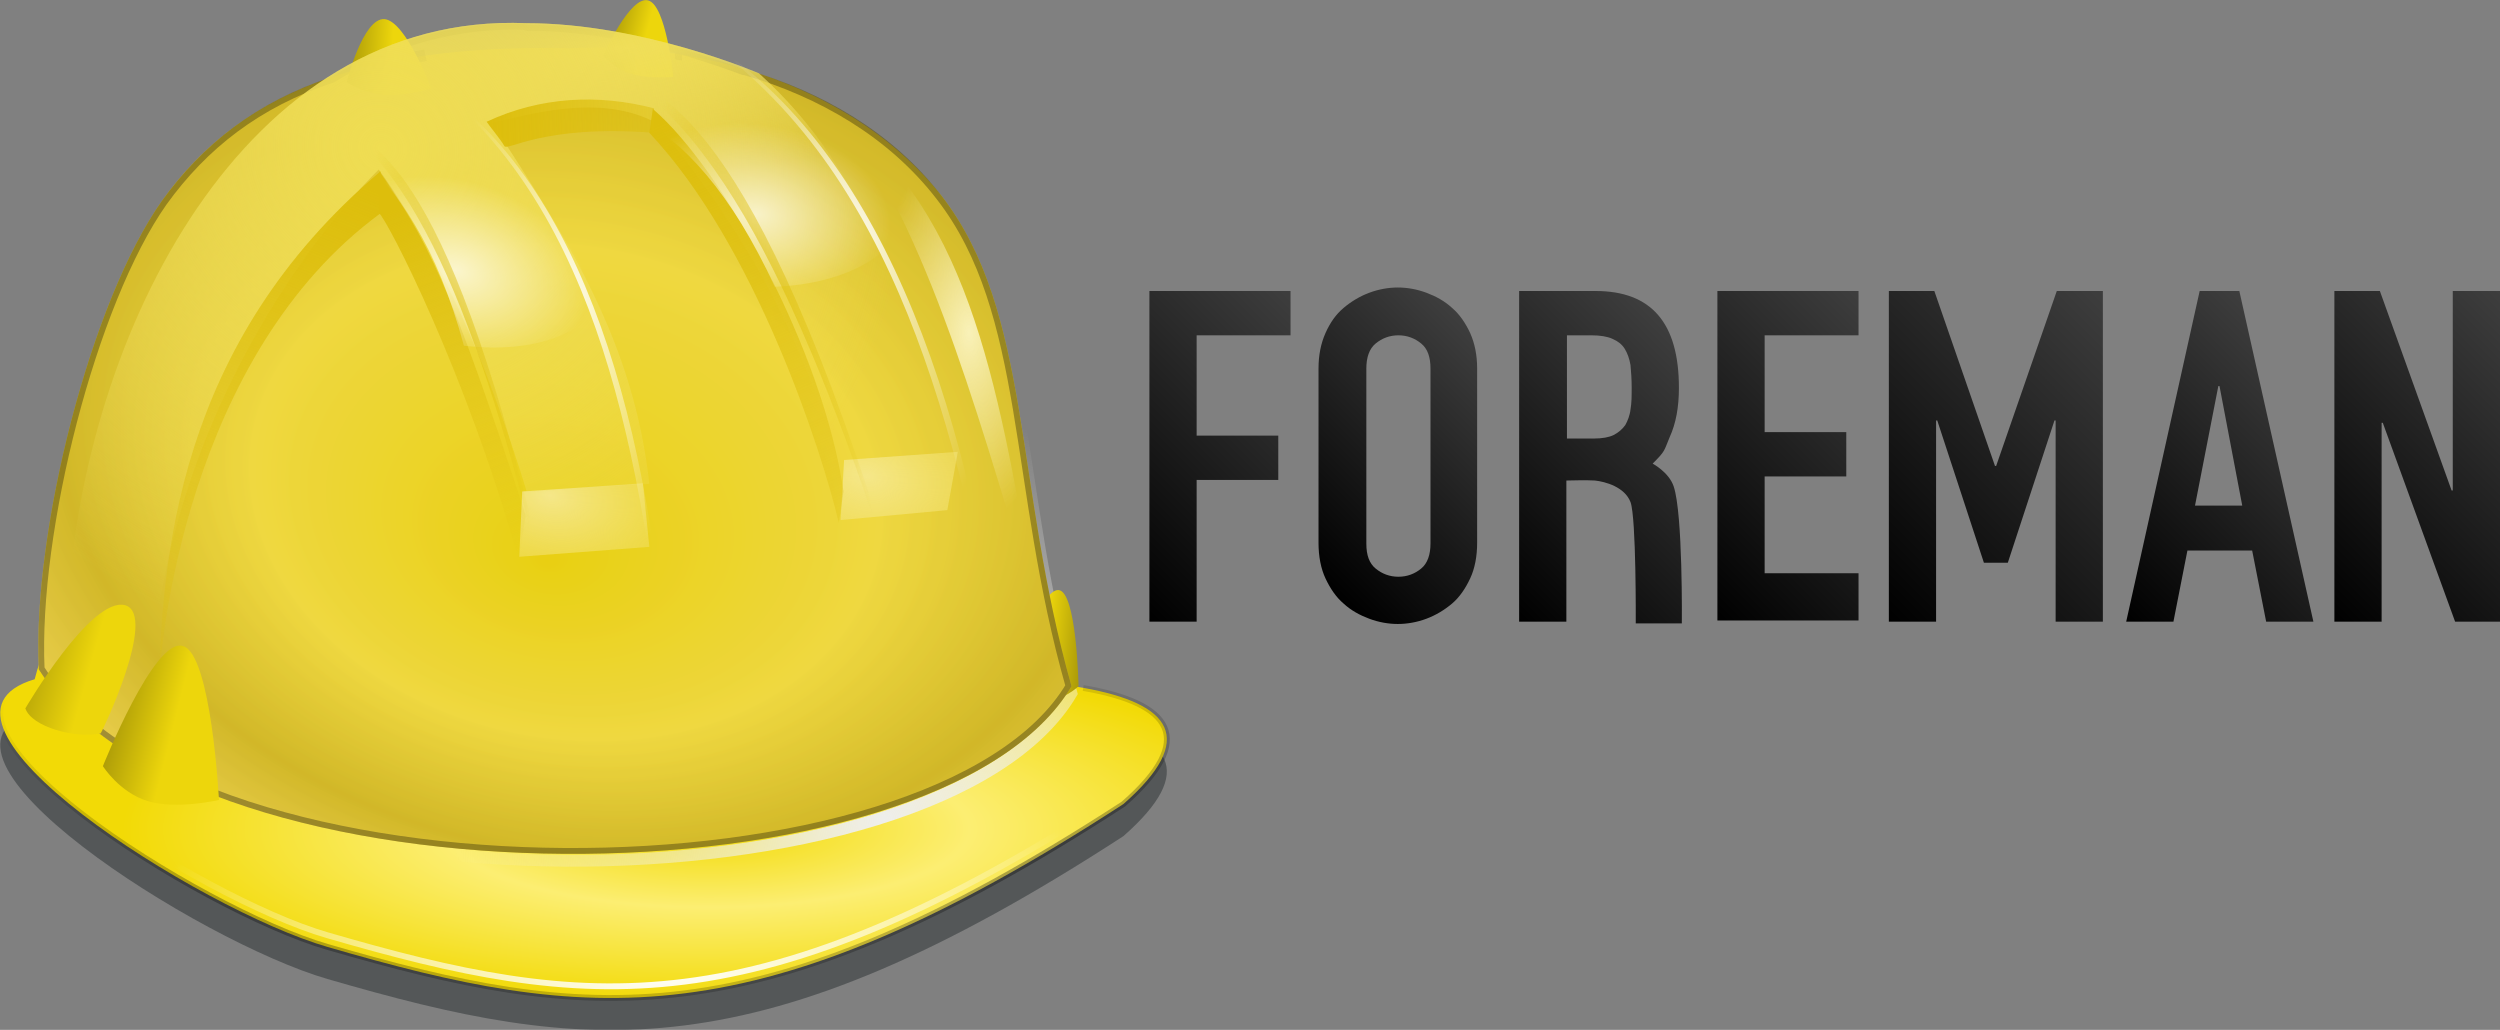 <?xml version="1.0" ?>
<svg xmlns="http://www.w3.org/2000/svg" viewBox="0 0 428.7 176.6" xmlns:xlink="http://www.w3.org/1999/xlink">
	<rect x="0" y="0" width="428.7" height="176.6" fill="#808080" stroke="none"/>
	<style type="text/css">
		.st0{opacity:0.536;enable-background:new ;}
		.st1{fill:#2E3436;}
		.st2{fill:url(#SVGID_1_);}
		.st3{fill:none;stroke:url(#SVGID_2_);stroke-width:2;}
		.st4{fill:url(#SVGID_3_);}
		.st5{fill:url(#SVGID_4_);}
		.st6{opacity:0.3;clip-path:url(#SVGID_6_);fill:url(#SVGID_7_);stroke:#000000;stroke-width:2;enable-background:new ;}
		.st7{fill:url(#SVGID_8_);}
		.st8{fill:url(#SVGID_9_);}
		.st9{fill:url(#SVGID_10_);}
		.st10{fill:url(#SVGID_11_);}
		.st11{fill:url(#SVGID_12_);}
		.st12{fill:url(#SVGID_13_);}
		.st13{fill:url(#SVGID_14_);}
		.st14{fill:url(#SVGID_15_);}
		.st15{fill:url(#SVGID_16_);}
		.st16{fill:url(#SVGID_17_);}
		.st17{opacity:0.868;fill:url(#SVGID_18_);enable-background:new ;}
		.st18{opacity:0.868;fill:url(#SVGID_19_);enable-background:new ;}
		.st19{opacity:0.71;enable-background:new ;}
		.st20{fill:url(#SVGID_20_);}
		.st21{fill:url(#SVGID_21_);}
		.st22{fill:url(#SVGID_22_);}
		.st23{fill:url(#SVGID_23_);}
		.st24{fill:url(#SVGID_24_);}
		.st25{fill:url(#SVGID_25_);}
		.st26{fill:none;stroke:url(#SVGID_26_);}
		.st27{fill:url(#SVGID_27_);}
		.st28{fill:none;stroke:url(#SVGID_28_);}
		.st29{fill:none;stroke:url(#SVGID_29_);}
		.st30{fill:url(#SVGID_30_);}
		.st31{fill:url(#SVGID_31_);}
		.st32{fill:url(#SVGID_32_);}
		.st33{fill:url(#SVGID_33_);}
		.st34{fill:url(#SVGID_34_);}
		.st35{fill:url(#SVGID_35_);}
		.st36{fill:url(#SVGID_36_);}
	</style>
	<g transform="translate(-2 -3.4)">
		<g transform="translate(-20.053 -61.124)">
			<g class="st0">
				<path class="st1" d="M 28.0,186.5 C 4.7,193.4 56.4,226.1 78.2,232.4 C 122.6,245.3 151.6,248.9 214.7,207.9 C 240.3,185.4 196.2,184.0 138.3,187.7 C 40.0,182.7 32.7,168.0 28.0,186.5 L 28.0,186.5"/>
			</g>
			<radialGradient id="SVGID_1_" cx="203.737" cy="-256.561" r="100.517" gradientTransform="matrix(1 0 0 -0.3 -60.159 129.72)" gradientUnits="userSpaceOnUse">
				<stop offset="0" style="stop-color:#F2DA06"/>
				<stop offset="0.445" style="stop-color:#FCEE72"/>
				<stop offset="1" style="stop-color:#F2DA06"/>
			</radialGradient>
			<path class="st2" d="M 28.0,181.0 C 4.7,187.9 56.4,220.6 78.2,226.9 C 122.6,239.8 151.6,243.4 214.7,202.4 C 240.3,179.9 196.2,178.5 138.3,182.2 C 40.0,177.0 32.7,162.5 28.0,181.0 L 28.0,181.0"/>
			<radialGradient id="SVGID_2_" cx="166.576" cy="49.916" r="89.122" gradientTransform="matrix(0.768 -0.318 -0.299 -0.722 60.572 294.064)" gradientUnits="userSpaceOnUse">
				<stop offset="0" style="stop-color:#EEEEEC"/>
				<stop offset="1" style="stop-color:#EEEEEC;stop-opacity:0"/>
			</radialGradient>
			<path class="st3" d="M 119.8,74.0 C 83.0,73.2 62.6,82.3 49.8,100.2 C 37.6,117.5 27.6,156.8 28.7,180.5 C 55.4,222.6 183.1,221.8 205.8,183.4 C 195.9,148.7 199.0,119.3 183.5,99.3 C 168.8,80.8 143.1,72.9 119.8,74.0 L 119.8,74.0"/>
			<linearGradient id="SVGID_3_" gradientUnits="userSpaceOnUse" x1="310.032" y1="427.314" x2="313.568" y2="427.314" gradientTransform="matrix(1.796 0.156 0.182 -1.842 -433.477 913.681)">
				<stop offset="0" style="stop-color:#EDD60C"/>
				<stop offset="1" style="stop-color:#AD9C08"/>
			</linearGradient>
			<path class="st4" d="M 203.5,165.7 C 206.7,165.7 207.0,182.2 207.0,182.2 C 207.0,182.2 204.4,184.7 201.1,184.8 C 197.9,185.0 194.0,182.5 194.0,182.5 C 194.0,182.5 200.2,165.7 203.5,165.7 L 203.5,165.7"/>
			<radialGradient id="SVGID_4_" cx="223.589" cy="98.19" r="88.6" fx="221.958" fy="72.386" gradientTransform="matrix(1.305 0.249 0.192 -1.007 -187.72 178.4)" gradientUnits="userSpaceOnUse">
				<stop offset="0" style="stop-color:#E9D012"/>
				<stop offset="0.46" style="stop-color:#EFD840"/>
				<stop offset="0.766" style="stop-color:#D2B828"/>
				<stop offset="1" style="stop-color:#EACF4E"/>
			</radialGradient>
			<path class="st5" d="M 119.8,72.8 C 83.0,72.0 62.6,81.1 49.8,99.0 C 37.6,116.3 27.6,155.6 28.7,179.3 C 55.4,221.4 183.1,220.6 205.8,182.2 C 195.9,147.5 199.0,118.1 183.5,98.1 C 168.8,79.6 143.1,71.7 119.8,72.8 L 119.8,72.8"/>
			<g>
				<g>
					<g>
						<defs>
							<path id="SVGID_5_" d="M 110.2,68.6 C 98.5,68.6 88.0,72.0 79.0,77.7 L 79.0,77.7 C 66.0,82.0 56.8,89.3 49.8,99.0 C 37.6,116.3 27.6,155.6 28.7,179.3 C 55.4,221.4 183.1,220.6 205.8,182.2 C 195.9,147.5 199.0,118.1 183.5,98.1 C 175.2,87.3 163.0,80.2 149.8,76.4 L 149.6,76.4 C 143.4,74.1 128.2,68.8 112.6,68.8 C 111.8,68.6 111.0,68.6 110.2,68.6 L 110.2,68.6 M 137.8,73.7 C 138.3,73.7 138.6,73.9 139.0,73.9 C 138.7,73.9 138.3,73.7 137.8,73.7 M 95.0,74.0 C 94.1,74.2 93.2,74.3 92.4,74.5 C 93.3,74.3 94.1,74.2 95.0,74.0"/>
						</defs>
						<clipPath id="SVGID_6_">
							<use xlink:href="#SVGID_5_" style="overflow:visible;"/>
						</clipPath>
						<radialGradient id="SVGID_7_" cx="223.589" cy="98.19" r="88.6" fx="221.958" fy="72.386" gradientTransform="matrix(1.305 0.249 0.192 -1.007 -187.72 178.4)" gradientUnits="userSpaceOnUse">
							<stop offset="0" style="stop-color:#E9D012"/>
							<stop offset="0.46" style="stop-color:#EFD840"/>
							<stop offset="0.766" style="stop-color:#D2B828"/>
							<stop offset="1" style="stop-color:#EACF4E"/>
						</radialGradient>
						<path class="st6" d="M 110.2,68.6 C 98.5,68.6 88.0,72.0 79.0,77.7 L 79.0,77.7 C 66.0,82.0 56.8,89.3 49.8,99.0 C 37.6,116.3 27.6,155.6 28.7,179.3 C 55.4,221.4 183.1,220.6 205.8,182.2 C 195.9,147.5 199.0,118.1 183.5,98.1 C 175.2,87.3 163.0,80.2 149.8,76.4 L 149.6,76.4 C 143.4,74.1 128.2,68.8 112.6,68.8 C 111.8,68.6 111.0,68.6 110.2,68.6 L 110.2,68.6 M 137.8,73.7 C 138.3,73.7 138.6,73.9 139.0,73.9 C 138.7,73.9 138.3,73.7 137.8,73.7 M 95.0,74.0 C 94.1,74.2 93.2,74.3 92.4,74.5 C 93.3,74.3 94.1,74.2 95.0,74.0"/>
					</g>
				</g>
			</g>
			<radialGradient id="SVGID_8_" cx="337.169" cy="481.191" r="8.015" gradientTransform="matrix(-5.136 -1.376 1.246 -3.216 1248.463 2160.931)" gradientUnits="userSpaceOnUse">
				<stop offset="0" style="stop-color:#F5E789"/>
				<stop offset="1" style="stop-color:#EED73F;stop-opacity:0"/>
			</radialGradient>
			<path class="st7" d="M 111.6,148.8 L 111.1,160.0 L 133.4,158.3 L 132.3,147.4 L 111.6,148.8"/>
			<radialGradient id="SVGID_9_" cx="337.648" cy="479.935" r="8.015" gradientTransform="matrix(-5.136 -1.376 1.246 -3.216 1306.843 2154.211)" gradientUnits="userSpaceOnUse">
				<stop offset="0" style="stop-color:#F5E789"/>
				<stop offset="1" style="stop-color:#EED73F;stop-opacity:0"/>
			</radialGradient>
			<path class="st8" d="M 166.8,143.4 L 166.2,153.7 L 184.5,152.0 L 186.3,142.0 L 166.8,143.4"/>
			<linearGradient id="SVGID_10_" gradientUnits="userSpaceOnUse" x1="401.955" y1="394.101" x2="405.491" y2="394.101" gradientTransform="matrix(-2.07 -1.735600e-02 7.408700e-02 -1.246 892.088 572.452)">
				<stop offset="0" style="stop-color:#EDD60C"/>
				<stop offset="1" style="stop-color:#AD9C08"/>
			</linearGradient>
			<path class="st9" d="M 88.0,67.8 C 84.3,67.5 81.5,78.6 81.5,78.6 C 81.5,78.6 84.1,80.4 87.7,80.8 C 91.4,81.1 96.0,79.7 96.0,79.7 C 96.0,79.7 91.7,68.2 88.0,67.8 L 88.0,67.8"/>
			<linearGradient id="SVGID_11_" gradientUnits="userSpaceOnUse" x1="394.216" y1="380.063" x2="397.752" y2="380.063" gradientTransform="matrix(-1.745 -0.383 0.318 -1.207 699.788 680.78)">
				<stop offset="0" style="stop-color:#EDD60C"/>
				<stop offset="1" style="stop-color:#AD9C08"/>
			</linearGradient>
			<path class="st10" d="M 133.2,64.6 C 130.1,63.7 125.5,74.0 125.5,74.0 C 125.5,74.0 127.3,76.3 130.3,77.2 C 133.4,78.1 137.5,77.7 137.5,77.7 C 137.5,77.7 136.3,65.4 133.2,64.6 L 133.2,64.6"/>
			<radialGradient id="SVGID_12_" cx="306.719" cy="761.57" r="76.909" gradientTransform="matrix(-1.103 5.104200e-02 1.294400e-02 0.28 458.219 -156.169)" gradientUnits="userSpaceOnUse">
				<stop offset="0" style="stop-color:#EFDD52"/>
				<stop offset="1" style="stop-color:#F2E26D;stop-opacity:0"/>
			</radialGradient>
			<path class="st11" d="M 112.4,148.9 L 133.4,147.5 C 130.8,123.6 119.8,106.0 106.4,85.6 C 112.6,84.2 125.0,80.4 134.6,85.6 C 150.0,104.7 159.1,120.9 165.6,143.5 L 186.9,142.1 C 175.0,114.2 171.5,94.6 152.2,77.1 C 152.2,77.1 132.3,68.5 112.3,68.5 C 63.8,66.5 36.5,121.8 33.7,168.2 C 32.8,194.2 31.5,192.1 41.4,198.2 C 49.4,203.1 48.3,196.5 48.3,196.5 C 44.3,146.1 73.7,106.7 87.0,93.6 C 99.0,110.2 106.8,130.7 112.4,148.9 L 112.4,148.9"/>
			<radialGradient id="SVGID_13_" cx="382.898" cy="279.006" r="76.909" gradientTransform="matrix(-0.586 0.974 1.019 0.613 27.559 -454.031)" gradientUnits="userSpaceOnUse">
				<stop offset="0" style="stop-color:#EFDD52"/>
				<stop offset="1" style="stop-color:#F2E26D;stop-opacity:0"/>
			</radialGradient>
			<path class="st12" d="M 112.4,148.9 L 133.4,147.5 C 130.8,123.6 119.8,106.0 106.4,85.6 C 112.6,84.2 125.0,80.4 134.6,85.6 C 150.0,104.7 159.1,120.9 165.6,143.5 L 186.9,142.1 C 175.0,114.2 171.5,94.6 152.2,77.1 C 152.2,77.1 132.3,68.5 112.3,68.5 C 63.8,66.5 36.5,121.8 33.7,168.2 C 32.8,194.2 31.5,192.1 41.4,198.2 C 49.4,203.1 48.3,196.5 48.3,196.5 C 44.3,146.1 73.7,106.7 87.0,93.6 C 99.0,110.2 106.8,130.7 112.4,148.9 L 112.4,148.9"/>
			<linearGradient id="SVGID_14_" gradientUnits="userSpaceOnUse" x1="141.725" y1="150.062" x2="101.876" y2="50.069" gradientTransform="matrix(1 0 0 -1 -60.159 245.124)">
				<stop offset="0" style="stop-color:#DDBE0C"/>
				<stop offset="1" style="stop-color:#DDBE0C;stop-opacity:0"/>
			</linearGradient>
			<path class="st13" d="M 87.3,93.9 L 87.3,101.1 C 54.3,125.3 49.1,174.8 49.2,184.9 C 49.7,160.3 52.3,123.5 87.3,93.9 L 87.3,93.9"/>
			<linearGradient id="SVGID_15_" gradientUnits="userSpaceOnUse" x1="197.633" y1="160.561" x2="239.322" y2="62.9" gradientTransform="matrix(1 0 0 -1 -60.159 245.124)">
				<stop offset="0" style="stop-color:#DDBE0C"/>
				<stop offset="1" style="stop-color:#DDBE0C;stop-opacity:0"/>
			</linearGradient>
			<path class="st14" d="M 133.4,87.3 C 151.6,106.6 163.0,141.9 165.9,154.2 L 166.7,148.8 C 163.2,124.6 146.1,93.6 134.0,83.2 L 133.4,87.3"/>
			<linearGradient id="SVGID_16_" gradientUnits="userSpaceOnUse" x1="150.172" y1="144.792" x2="172.987" y2="85.461" gradientTransform="matrix(1 0 0 -1 -60.159 245.124)">
				<stop offset="0" style="stop-color:#DDBE0C"/>
				<stop offset="1" style="stop-color:#DDBE0C;stop-opacity:0"/>
			</linearGradient>
			<path class="st15" d="M 87.0,101.0 C 88.5,102.2 102.1,128.6 111.0,160.6 L 112.2,152.9 C 98.9,112.1 95.2,105.6 87.1,93.9 L 87.0,101.0"/>
			<linearGradient id="SVGID_17_" gradientUnits="userSpaceOnUse" x1="165.621" y1="159.689" x2="222.96" y2="158.689" gradientTransform="matrix(1 0 0 -1 -60.159 245.124)">
				<stop offset="0" style="stop-color:#DDBE0C"/>
				<stop offset="1" style="stop-color:#DDBE0C;stop-opacity:0"/>
			</linearGradient>
			<path class="st16" d="M 105.5,85.4 C 114.7,81.1 124.6,80.6 134.2,83.1 L 134.2,87.3 C 114.8,85.8 108.9,90.7 108.5,89.5 C 107.8,88.3 106.1,86.3 105.5,85.4 L 105.5,85.4"/>
			<radialGradient id="SVGID_18_" cx="277.508" cy="312.859" r="8.721" gradientTransform="matrix(-3.026 0 0 -6.443 1008.787 2123.452)" gradientUnits="userSpaceOnUse">
				<stop offset="0" style="stop-color:#FFFFFF"/>
				<stop offset="1" style="stop-color:#FFFFFF;stop-opacity:0"/>
			</radialGradient>
			<path class="st17" d="M 194.4,182.8 C 188.1,132.1 172.1,88.3 141.7,70.5 C 175.6,93.6 186.2,137.7 194.4,182.8 L 194.4,182.8"/>
			<radialGradient id="SVGID_19_" cx="278.228" cy="310.922" r="8.721" gradientTransform="matrix(-2.619 -0.169 0.395 -6.105 725.716 2062.66)" gradientUnits="userSpaceOnUse">
				<stop offset="0" style="stop-color:#FFFFFF"/>
				<stop offset="1" style="stop-color:#FFFFFF;stop-opacity:0"/>
			</radialGradient>
			<path class="st18" d="M 137.1,189.9 C 134.8,141.5 123.5,99.1 98.3,80.5 C 126.1,104.2 132.7,146.6 137.1,189.9"/>
			<g class="st19">
				<radialGradient id="SVGID_20_" cx="392.025" cy="420.51" r="11.004" gradientTransform="matrix(-2.043 -0.531 0.267 -1.377 788.826 898.126)" gradientUnits="userSpaceOnUse">
					<stop offset="0" style="stop-color:#FFFFFF"/>
					<stop offset="1" style="stop-color:#FFFFFF;stop-opacity:0"/>
				</radialGradient>
				<path class="st20" d="M 101.6,91.9 C 116.5,95.8 127.2,105.8 125.6,114.2 C 124.2,121.4 113.9,125.3 101.6,123.8 C 97.1,107.0 89.9,96.2 83.0,91.1 C 88.2,89.9 94.8,90.0 101.6,91.9 L 101.6,91.9"/>
			</g>
			<g class="st19">
				<radialGradient id="SVGID_21_" cx="404.036" cy="428.291" r="11.004" gradientTransform="matrix(-2.102 -0.194 4.140177e-02 -1.402 983.224 780.063)" gradientUnits="userSpaceOnUse">
					<stop offset="0" style="stop-color:#FFFFFF"/>
					<stop offset="1" style="stop-color:#FFFFFF;stop-opacity:0"/>
				</radialGradient>
				<path class="st21" d="M 149.8,82.2 C 165.1,83.6 177.4,91.8 177.1,100.4 C 176.9,107.8 167.4,113.2 154.9,113.7 C 147.7,97.8 138.9,88.3 131.2,84.6 C 136.3,82.3 142.8,81.4 149.8,82.2 L 149.8,82.2"/>
			</g>
			<g>
				<radialGradient id="SVGID_22_" cx="235.682" cy="290.995" r="5.303" gradientTransform="matrix(-3.079 -6.574038e-06 -2.349250e-05 -6.22 913.894 1931.606)" gradientUnits="userSpaceOnUse">
					<stop offset="0" style="stop-color:#F9F1B8"/>
					<stop offset="1" style="stop-color:#F9F1B8;stop-opacity:0"/>
				</radialGradient>
				<path class="st22" d="M 167.4,85.9 C 190.2,103.3 194.1,137.4 200.1,169.7 C 190.7,139.2 182.4,107.1 167.4,85.9 L 167.4,85.9"/>
			</g>
			<radialGradient id="SVGID_23_" cx="413.918" cy="513.664" r="9.907" gradientTransform="matrix(-1.297 4.854400e-02 -0.658 -4.657 973.335 2502.995)" gradientUnits="userSpaceOnUse">
				<stop offset="0" style="stop-color:#DDBE0C"/>
				<stop offset="1" style="stop-color:#DDBE0C;stop-opacity:0"/>
			</radialGradient>
			<path class="st23" d="M 118.1,176.8 C 107.6,129.8 96.1,95.9 79.4,85.4 C 86.3,89.3 99.4,92.5 115.9,165.5 L 118.1,176.8 L 118.1,176.8"/>
			<radialGradient id="SVGID_24_" cx="406.169" cy="517.312" r="9.902" gradientTransform="matrix(-1.558 0.133 -1.097 -5.149 1353.003 2735.947)" gradientUnits="userSpaceOnUse">
				<stop offset="0" style="stop-color:#DDBE0C"/>
				<stop offset="1" style="stop-color:#DDBE0C;stop-opacity:0"/>
			</radialGradient>
			<path class="st24" d="M 179.0,175.7 C 163.3,124.1 147.1,86.8 126.3,76.3 C 134.8,80.2 151.0,82.9 175.6,163.4 L 179.0,175.7 L 179.0,175.7"/>
			<linearGradient id="SVGID_25_" gradientUnits="userSpaceOnUse" x1="375.973" y1="450.17" x2="379.508" y2="450.17" gradientTransform="matrix(-3.366 -0.608 0.757 -2.705 962.24 1625.413)">
				<stop offset="0" style="stop-color:#EDD60C"/>
				<stop offset="1" style="stop-color:#AD9C08"/>
			</linearGradient>
			<path class="st25" d="M 43.5,168.3 C 37.6,166.8 26.4,186.0 26.4,186.0 C 27.5,189.2 35.0,191.2 39.3,190.3 C 39.4,190.4 49.2,169.9 43.5,168.3 L 43.5,168.3"/>
			<radialGradient id="SVGID_26_" cx="195.567" cy="-304.949" r="100.518" gradientTransform="matrix(1 0 0 -0.322 -60.159 132.641)" gradientUnits="userSpaceOnUse">
				<stop offset="0" style="stop-color:#FFFFFF"/>
				<stop offset="1" style="stop-color:#FFFFFF;stop-opacity:0"/>
			</radialGradient>
			<path class="st26" d="M 28.0,179.0 C 4.7,185.9 56.4,218.6 78.2,224.9 C 122.6,237.8 151.6,241.4 214.7,200.4 C 240.3,177.9 196.2,176.5 138.3,180.2 C 40.0,175.1 32.7,160.5 28.0,179.0 L 28.0,179.0"/>
			<linearGradient id="SVGID_27_" gradientUnits="userSpaceOnUse" x1="380.182" y1="445.938" x2="383.717" y2="445.938" gradientTransform="matrix(-2.876 -0.574 0.646 -2.553 857.188 1545.71)">
				<stop offset="0" style="stop-color:#EDD60C"/>
				<stop offset="1" style="stop-color:#AD9C08"/>
			</linearGradient>
			<path class="st27" d="M 53.4,175.3 C 48.5,173.8 39.7,195.9 39.7,195.9 C 39.7,195.9 42.5,200.4 47.4,201.9 C 52.3,203.4 59.6,201.7 59.6,201.7 C 59.6,201.7 58.3,176.6 53.4,175.3 L 53.4,175.3"/>
			<g transform="translate(0,-40)">
				<radialGradient id="SVGID_28_" cx="147.859" cy="-90.022" r="100.527" gradientTransform="matrix(1.385 -0.209 -6.498200e-02 -0.431 -163.183 256.663)" gradientUnits="userSpaceOnUse">
					<stop offset="0" style="stop-color:#000000;stop-opacity:0.33"/>
					<stop offset="1" style="stop-color:#000000;stop-opacity:0"/>
				</radialGradient>
				<path class="st28" d="M 28.0,221.0 C 4.7,227.9 56.4,260.6 78.2,266.9 C 122.6,279.8 151.6,283.4 214.7,242.4 C 227.5,231.2 222.9,225.1 207.8,222.5"/>
				<radialGradient id="SVGID_29_" cx="259.118" cy="-115.985" r="100.523" gradientTransform="matrix(1.385 -0.209 -6.498200e-02 -0.431 -163.183 256.663)" gradientUnits="userSpaceOnUse">
					<stop offset="0" style="stop-color:#000000;stop-opacity:0.33"/>
					<stop offset="1" style="stop-color:#000000;stop-opacity:0"/>
				</radialGradient>
				<path class="st29" d="M 28.0,221.0 C 4.7,227.9 56.4,260.6 78.2,266.9 C 122.6,279.8 151.6,283.4 214.7,242.4 C 227.5,231.2 222.9,225.1 207.8,222.5"/>
			</g>
		</g>
		<g name="foreman">
			<linearGradient id="SVGID_30_" gradientUnits="userSpaceOnUse" x1="227.449" y1="57.371" x2="186.989" y2="97.832">
				<stop offset="0" style="stop-color:#3E3E3E"/>
				<stop offset="1" style="stop-color:#000000"/>
			</linearGradient>
			<path class="st30" d="M 199.1,53.3 L 223.3,53.3 L 223.3,60.9 L 207.2,60.9 L 207.2,78.1 L 221.2,78.1 L 221.2,85.7 L 207.2,85.7 L 207.2,110.0 L 199.1,110.0 L 199.1,53.3"/>
			<linearGradient id="SVGID_31_" gradientUnits="userSpaceOnUse" x1="259.086" y1="64.284" x2="224.405" y2="98.965">
				<stop offset="0" style="stop-color:#3E3E3E"/>
				<stop offset="1" style="stop-color:#000000"/>
			</linearGradient>
			<path class="st31" d="M 228.1,66.6 C 228.1,64.3 228.5,62.3 229.3,60.5 C 230.1,58.7 231.1,57.3 232.4,56.2 C 233.7,55.1 235.2,54.2 236.8,53.6 C 238.4,53.0 240.1,52.7 241.7,52.7 C 243.3,52.7 245.0,53.0 246.6,53.6 C 248.2,54.2 249.7,55.0 251.0,56.2 C 252.3,57.3 253.3,58.8 254.1,60.5 C 254.9,62.3 255.3,64.3 255.3,66.6 L 255.3,96.5 C 255.3,98.8 254.9,100.9 254.1,102.6 C 253.3,104.3 252.3,105.8 251.0,106.9 C 249.7,108.0 248.2,108.9 246.6,109.5 C 245.0,110.1 243.3,110.4 241.7,110.4 C 240.1,110.4 238.4,110.1 236.8,109.5 C 235.2,108.9 233.7,108.1 232.4,106.9 C 231.1,105.8 230.1,104.3 229.3,102.6 C 228.5,100.9 228.1,98.8 228.1,96.5 L 228.1,66.6 M 236.3,96.6 C 236.3,98.6 236.8,100.0 237.9,100.9 C 239.0,101.8 240.3,102.3 241.8,102.3 C 243.3,102.3 244.6,101.8 245.7,100.9 C 246.8,100.0 247.3,98.5 247.3,96.6 L 247.3,66.6 C 247.3,64.6 246.8,63.2 245.7,62.3 C 244.6,61.4 243.3,60.9 241.8,60.9 C 240.3,60.9 239.0,61.4 237.9,62.3 C 236.8,63.2 236.3,64.7 236.3,66.6 L 236.3,96.6"/>
			<linearGradient id="SVGID_32_" gradientUnits="userSpaceOnUse" x1="293.597" y1="64.637" x2="255.395" y2="102.84">
				<stop offset="0" style="stop-color:#3E3E3E"/>
				<stop offset="1" style="stop-color:#000000"/>
			</linearGradient>
			<path class="st32" d="M 262.5,53.3 L 275.6,53.3 C 285.2,53.3 289.9,58.8 289.9,69.9 C 289.9,73.2 289.4,76.0 288.3,78.4 C 287.3,80.8 287.6,80.7 285.4,82.9 C 285.4,82.9 288.2,84.4 289.0,86.8 C 290.6,91.5 290.4,110.3 290.4,110.3 L 282.5,110.3 C 282.5,110.3 282.6,92.2 281.6,89.5 C 280.6,86.9 277.3,86.0 275.5,85.8 C 274.3,85.7 270.6,85.8 270.6,85.8 L 270.6,110.0 L 262.5,110.0 L 262.5,53.3 L 262.5,53.3 M 270.7,78.6 L 275.3,78.6 C 276.7,78.6 277.9,78.4 278.7,78.0 C 279.5,77.6 280.2,77.0 280.7,76.3 C 281.1,75.6 281.5,74.6 281.6,73.6 C 281.8,72.5 281.8,71.3 281.8,69.8 C 281.8,68.4 281.7,67.1 281.6,66.0 C 281.4,64.9 281.1,64.0 280.6,63.2 C 280.1,62.4 279.4,61.9 278.5,61.5 C 277.6,61.1 276.4,60.9 274.9,60.9 L 270.7,60.9 L 270.7,78.6 L 270.7,78.6"/>
			<linearGradient id="SVGID_33_" gradientUnits="userSpaceOnUse" x1="328.798" y1="61.393" x2="288.337" y2="101.854">
				<stop offset="0" style="stop-color:#3E3E3E"/>
				<stop offset="1" style="stop-color:#000000"/>
			</linearGradient>
			<path class="st33" d="M 296.5,53.3 L 320.7,53.3 L 320.7,60.9 L 304.6,60.9 L 304.6,77.5 L 318.6,77.5 L 318.6,85.1 L 304.6,85.1 L 304.6,101.7 L 320.7,101.7 L 320.7,109.8 L 296.5,109.8 L 296.5,53.3"/>
			<linearGradient id="SVGID_34_" gradientUnits="userSpaceOnUse" x1="367.587" y1="58.287" x2="320.913" y2="104.96">
				<stop offset="0" style="stop-color:#3E3E3E"/>
				<stop offset="1" style="stop-color:#000000"/>
			</linearGradient>
			<path class="st34" d="M 325.9,53.3 L 333.7,53.3 L 344.1,83.3 L 344.3,83.3 L 354.7,53.3 L 362.6,53.3 L 362.6,110.0 L 354.5,110.0 L 354.5,75.5 L 354.3,75.5 L 346.3,99.9 L 342.2,99.9 L 334.2,75.5 L 334.0,75.5 L 334.0,110.0 L 325.9,110.0 L 325.9,53.3 L 325.9,53.3"/>
			<linearGradient id="SVGID_35_" gradientUnits="userSpaceOnUse" x1="401.635" y1="68.919" x2="363.564" y2="106.991">
				<stop offset="0" style="stop-color:#3E3E3E"/>
				<stop offset="1" style="stop-color:#000000"/>
			</linearGradient>
			<path class="st35" d="M 379.2,53.3 L 386.0,53.3 L 398.7,110.0 L 390.6,110.0 L 388.2,97.8 L 377.1,97.8 L 374.7,110.0 L 366.6,110.0 L 379.2,53.3 M 382.6,69.6 L 382.4,69.6 L 378.4,90.1 L 386.5,90.1 L 382.6,69.6"/>
			<linearGradient id="SVGID_36_" gradientUnits="userSpaceOnUse" x1="437.755" y1="60.358" x2="395.224" y2="102.889">
				<stop offset="0" style="stop-color:#3E3E3E"/>
				<stop offset="1" style="stop-color:#000000"/>
			</linearGradient>
			<path class="st36" d="M 402.3,53.3 L 410.1,53.3 L 422.4,87.5 L 422.6,87.5 L 422.6,53.3 L 430.7,53.3 L 430.7,110.0 L 423.0,110.0 L 410.6,75.9 L 410.4,75.9 L 410.4,110.0 L 402.3,110.0 L 402.3,53.3"/>
		</g>
	</g>
</svg>